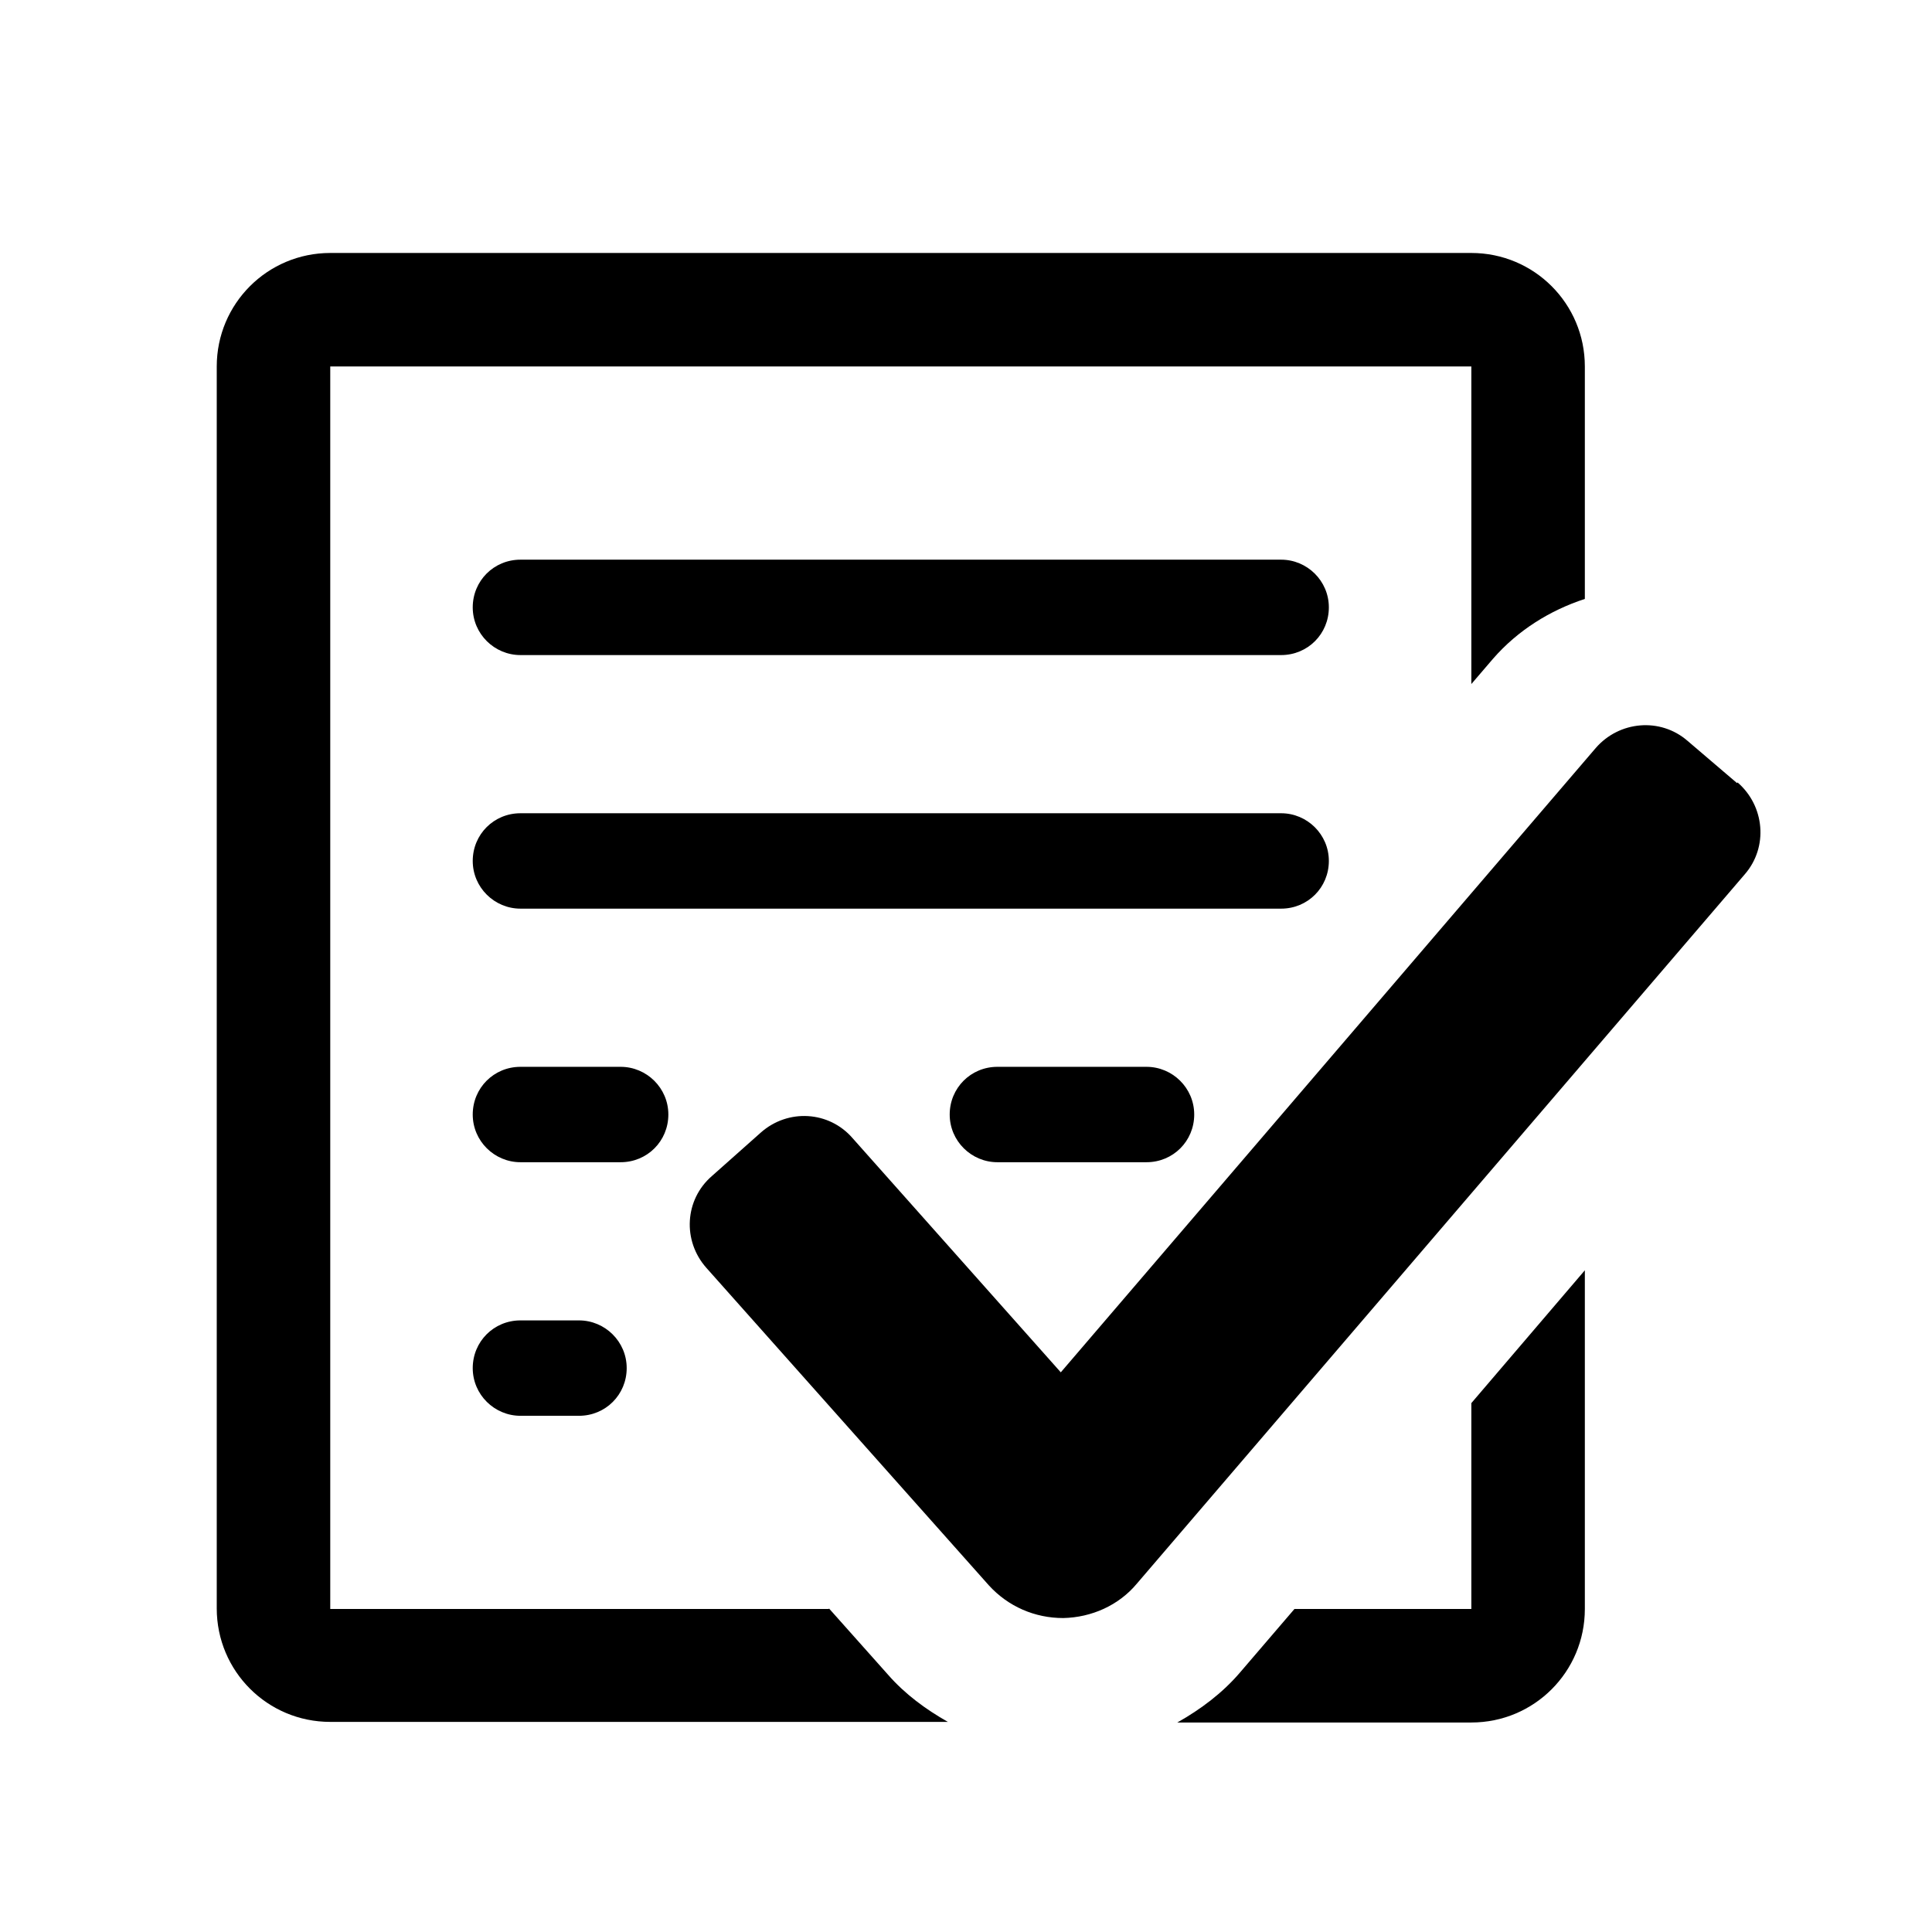 <?xml version="1.0" encoding="UTF-8"?>
<svg xmlns="http://www.w3.org/2000/svg" viewBox="0 0 32 32" width="32" height="32" fill="none">
  <path fill="currentColor"
    d="M28.78,12.96c.45.39.51,1.07.12,1.52l-10.07,11.75c-.3.36-.75.56-1.22.57-.47,0-.91-.19-1.23-.54l-4.68-5.26c-.4-.45-.36-1.13.09-1.52l.81-.72c.45-.4,1.13-.36,1.52.09l3.45,3.88,8.86-10.34c.39-.45,1.07-.51,1.52-.12l.82.7Z" />
  <path fill="currentColor"
    d="M24.37,26.65h-2.93l-.9,1.05c-.29.34-.65.61-1.04.83h4.87c1.04,0,1.88-.84,1.88-1.88v-5.61l-1.88,2.2v3.42ZM24.37,26.65v.94-.94Z" />
  <path fill="currentColor"
    d="M13.73,26.65H5.47V6.07h18.9s0,5.26,0,5.26l.36-.42c.41-.47.94-.8,1.52-.99v-3.85c0-1.04-.84-1.88-1.88-1.88H5.47c-1.04,0-1.88.84-1.88,1.88v20.57c0,1.04.84,1.88,1.88,1.88h10.23c-.37-.21-.71-.46-.99-.78l-.98-1.1Z" />
  <path fill="currentColor"
    d="M21.22,10.85h-12.6c-.43,0-.79-.35-.79-.79s.35-.79.79-.79h12.6c.43,0,.79.35.79.79s-.35.79-.79.79Z" />
  <path fill="currentColor"
    d="M21.22,15.05h-12.6c-.43,0-.79-.35-.79-.79s.35-.79.79-.79h12.6c.43,0,.79.35.79.79s-.35.79-.79.79Z" />
  <path fill="currentColor"
    d="M10.28,19.25h-1.66c-.43,0-.79-.35-.79-.79s.35-.79.79-.79h1.66c.43,0,.79.35.79.79s-.35.79-.79.79Z" />
  <path fill="currentColor"
    d="M9.59,23.45h-.97c-.43,0-.79-.35-.79-.79s.35-.79.79-.79h.97c.43,0,.79.35.79.79s-.35.79-.79.79Z" />
  <path fill="currentColor"
    d="M18.99,19.25h-2.47c-.43,0-.79-.35-.79-.79s.35-.79.79-.79h2.47c.43,0,.79.35.79.79s-.35.79-.79.79Z" />
</svg>